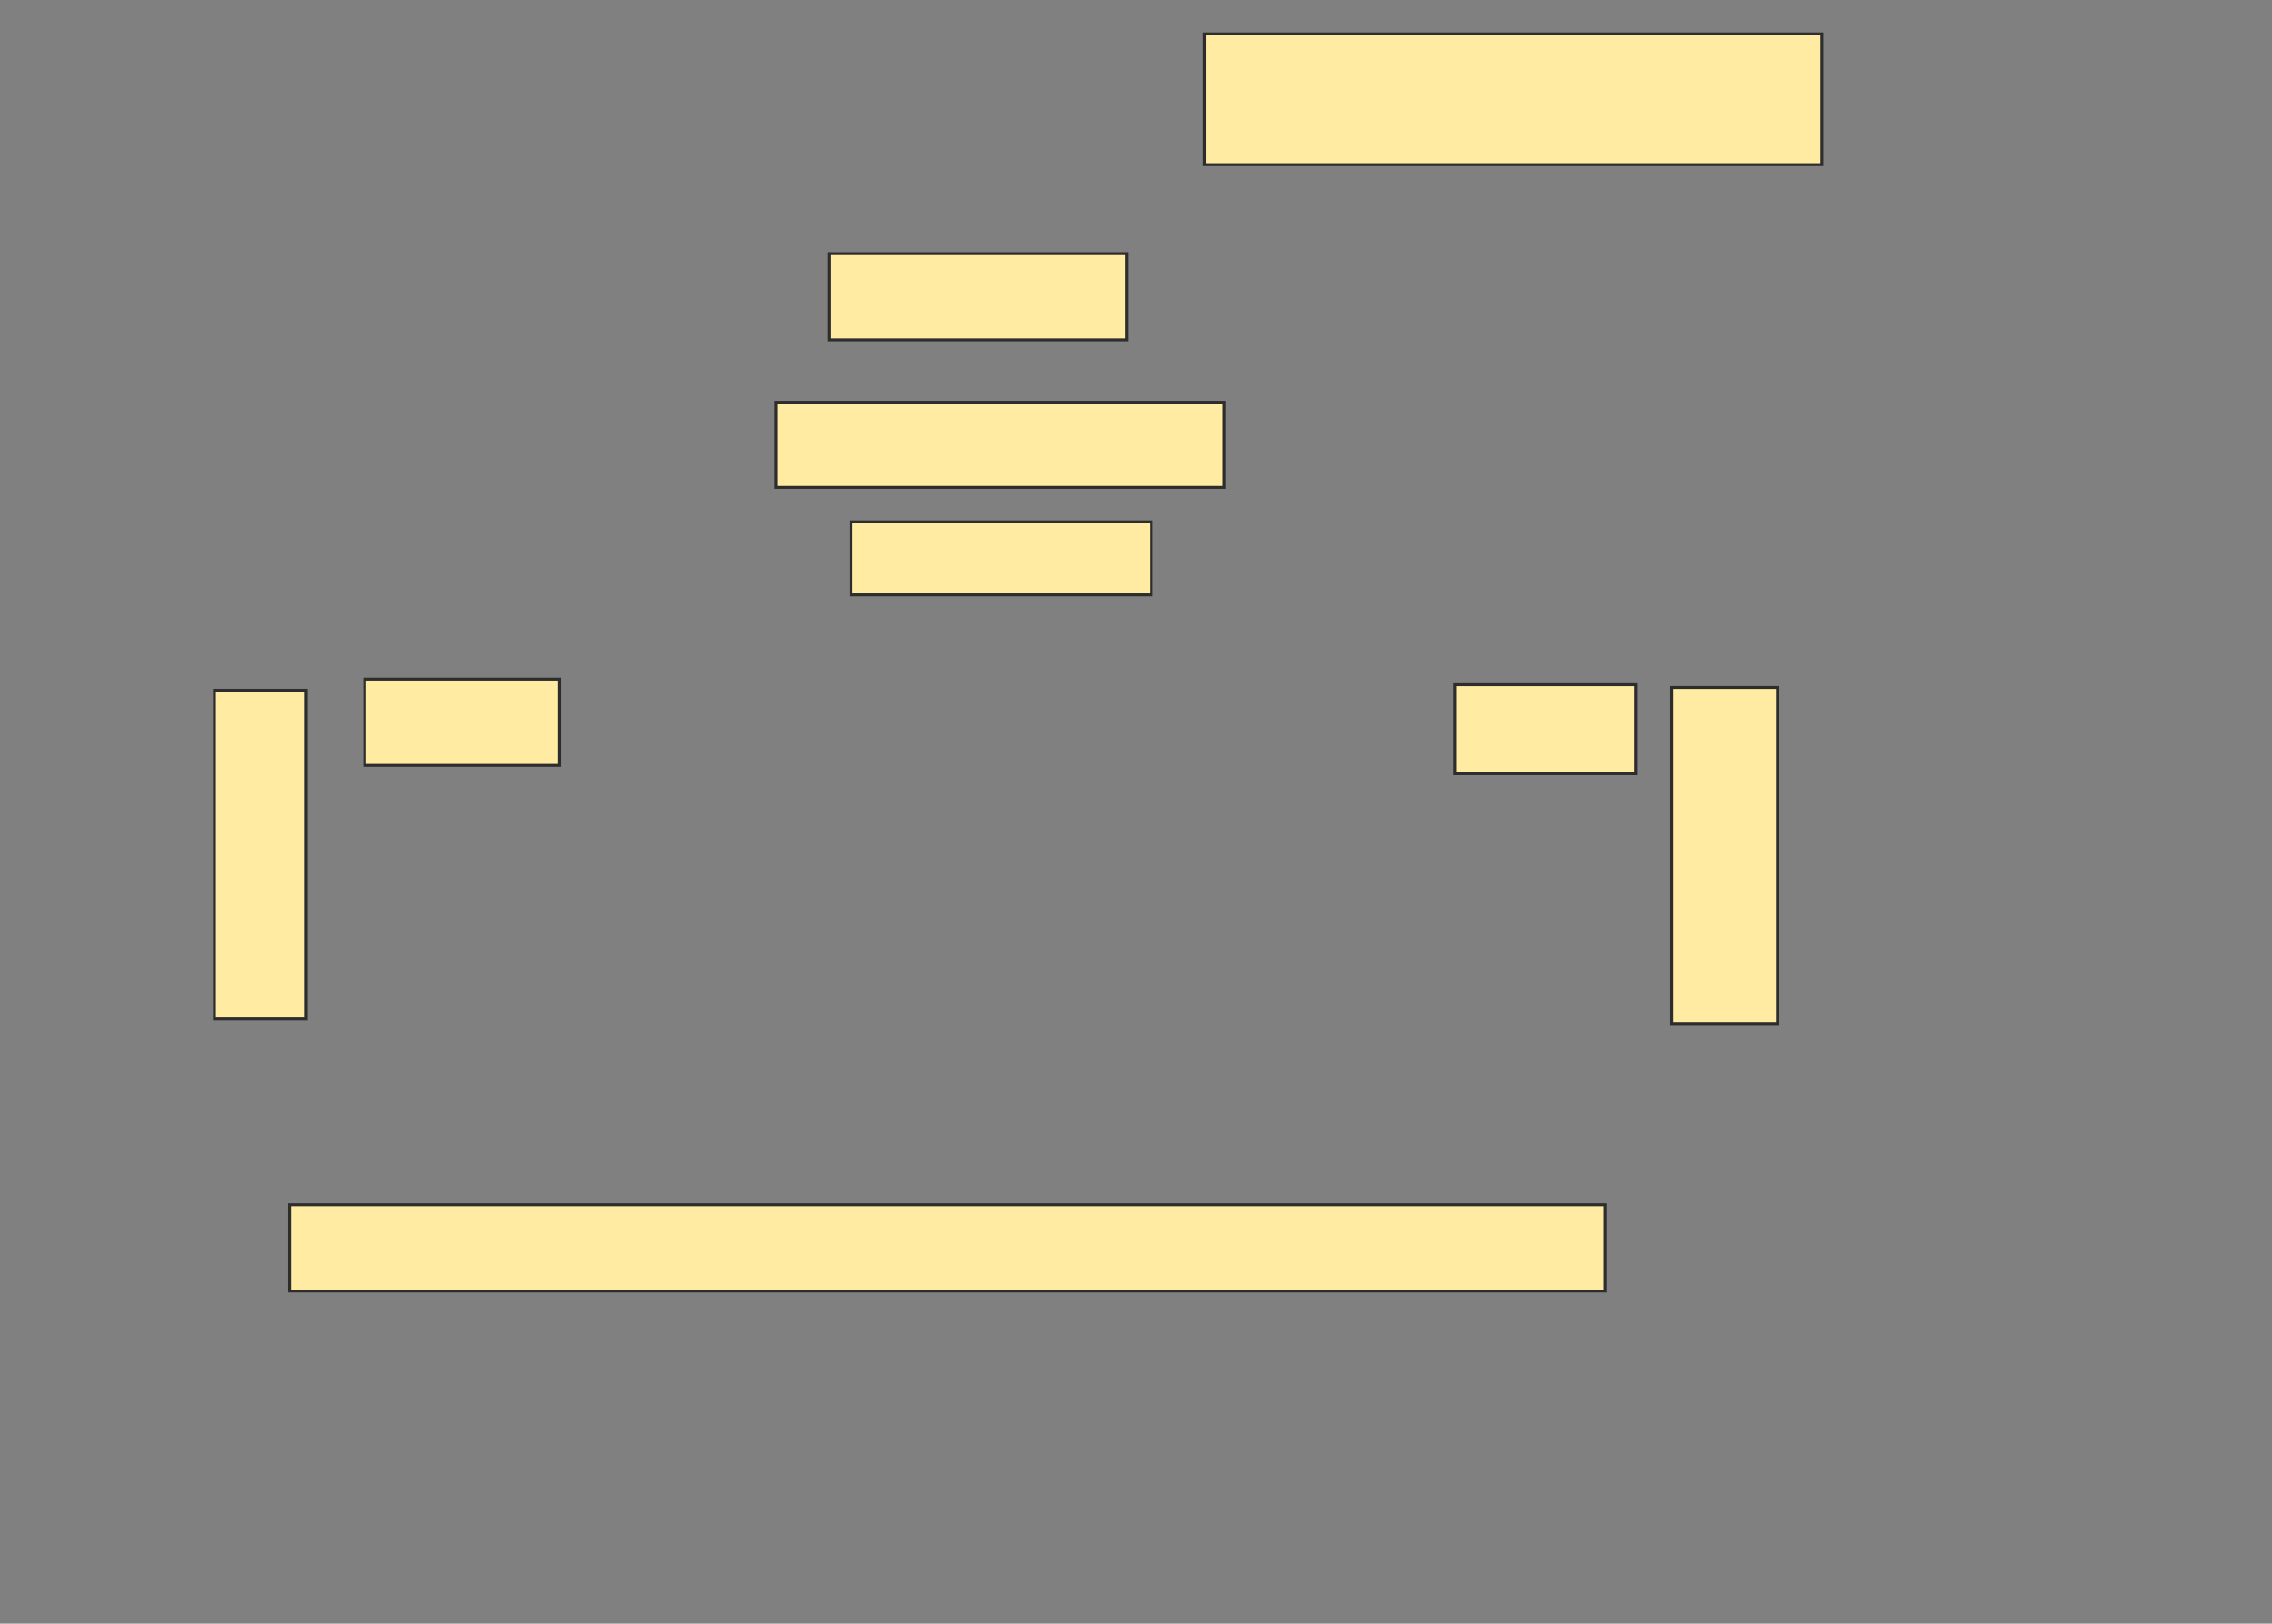 <svg xmlns="http://www.w3.org/2000/svg" width="778" height="556">
 <rect width="100%" height="100%" fill="#808080" stroke="none"/>
 <!-- Created with Image Occlusion Enhanced -->
 <g>
  <title>Labels</title>
 </g>
 <g>
  <title>Masks</title>
  <rect id="920b00015d5d425c9c26392378a631ad-ao-1" height="29.167" width="153.472" y="137.75" x="265.75" stroke="#2D2D2D" fill="#FFEBA2"/>
  <rect id="920b00015d5d425c9c26392378a631ad-ao-2" height="25" width="102.778" y="178.722" x="291.445" stroke="#2D2D2D" fill="#FFEBA2"/>
  <rect id="920b00015d5d425c9c26392378a631ad-ao-3" height="112.381" width="31.429" y="236.381" x="73.429" stroke="#2D2D2D" fill="#FFEBA2"/>
  <rect id="920b00015d5d425c9c26392378a631ad-ao-4" height="115.238" width="36.19" y="235.429" x="572.476" stroke="#2D2D2D" fill="#FFEBA2"/>
  <rect id="920b00015d5d425c9c26392378a631ad-ao-5" height="29.524" width="66.667" y="232.571" x="124.857" stroke="#2D2D2D" fill="#FFEBA2"/>
  <rect id="920b00015d5d425c9c26392378a631ad-ao-6" height="30.476" width="61.905" y="234.476" x="498.19" stroke="#2D2D2D" fill="#FFEBA2"/>
  <rect id="920b00015d5d425c9c26392378a631ad-ao-7" height="29.524" width="101.905" y="86.857" x="283.905" stroke="#2D2D2D" fill="#FFEBA2"/>
  <rect id="920b00015d5d425c9c26392378a631ad-ao-8" height="44.762" width="211.429" y="11.619" x="412.476" stroke="#2D2D2D" fill="#FFEBA2"/>
  
  <rect id="920b00015d5d425c9c26392378a631ad-ao-10" height="29.524" width="450.476" y="412.571" x="99.143" stroke="#2D2D2D" fill="#FFEBA2"/>
 </g>
</svg>